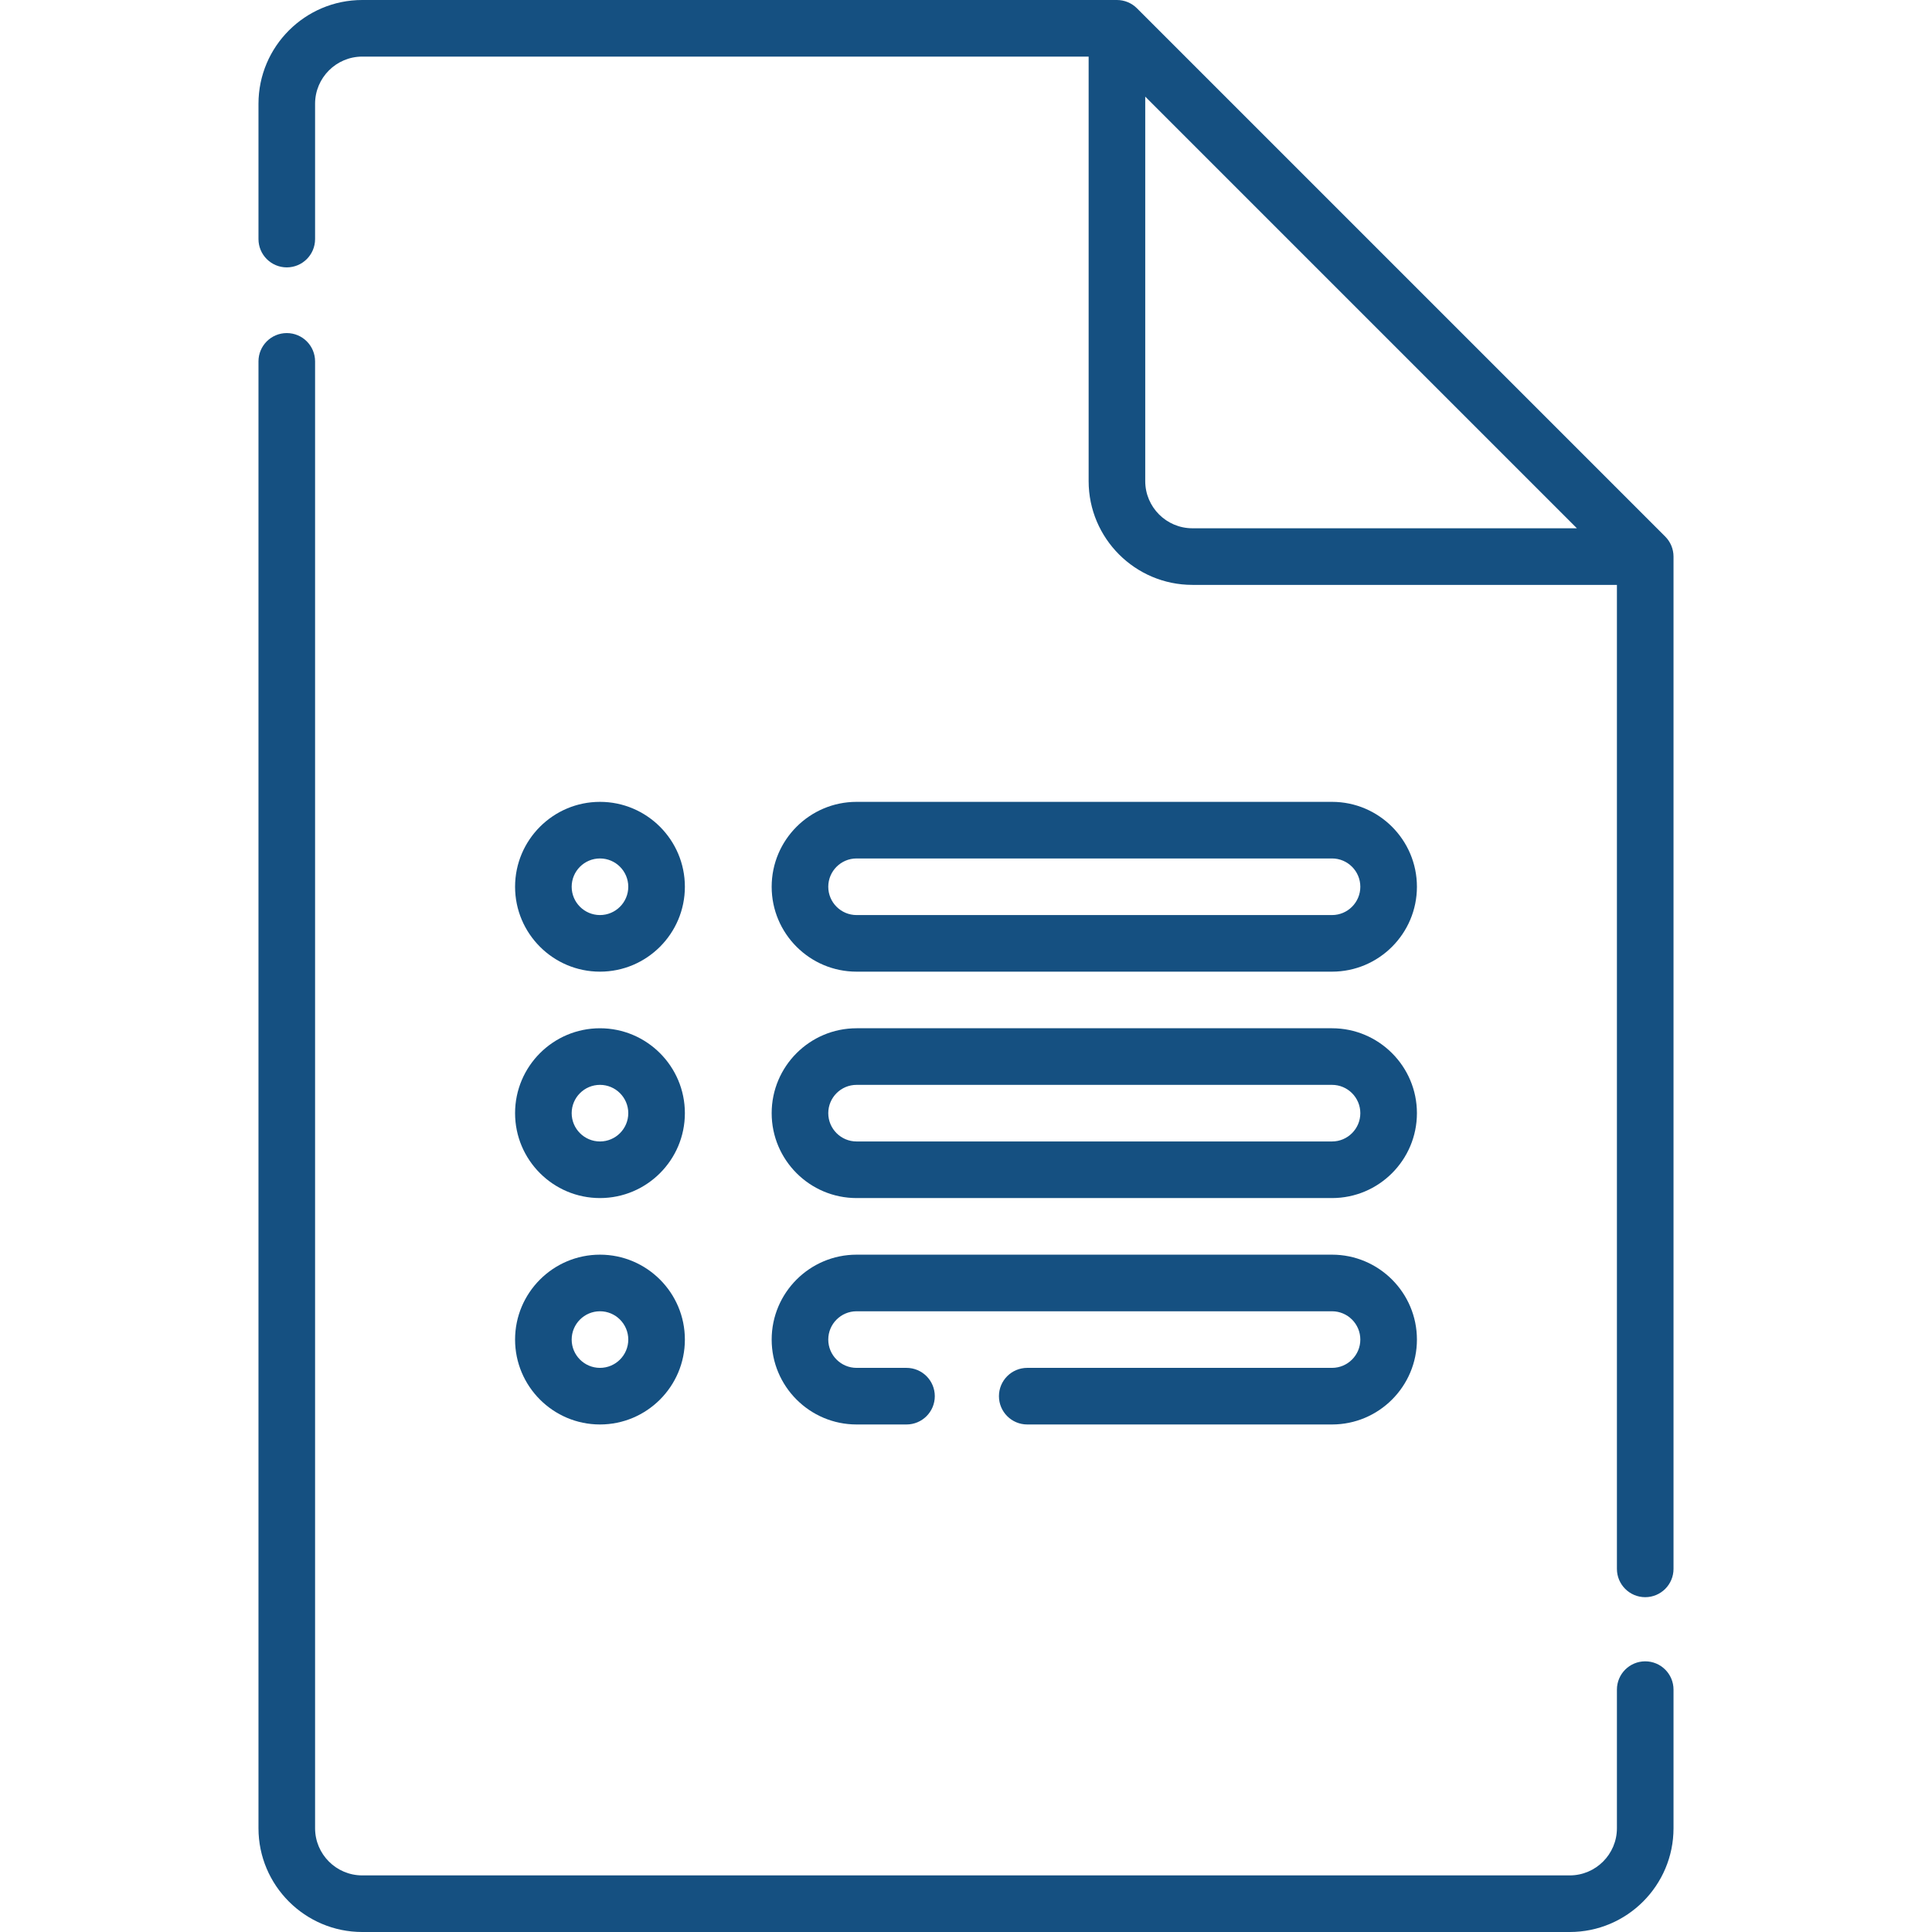 <?xml version="1.0"?>
<svg xmlns="http://www.w3.org/2000/svg" xmlns:xlink="http://www.w3.org/1999/xlink" xmlns:svgjs="http://svgjs.com/svgjs" version="1.1" width="512" height="512" x="0" y="0" viewBox="0 0 512 512" style="enable-background:new 0 0 512 512" xml:space="preserve" class=""><g><g xmlns="http://www.w3.org/2000/svg"><g><path d="m436 440.269c-4.143 0-7.5 3.358-7.5 7.5v36.731c0 6.893-5.607 12.5-12.5 12.5h-320c-6.893 0-12.5-5.607-12.5-12.5v-388.731c0-4.142-3.358-7.5-7.5-7.5s-7.5 3.358-7.5 7.5v388.731c0 15.164 12.336 27.5 27.5 27.5h320c15.163 0 27.5-12.336 27.5-27.5v-36.731c0-4.142-3.357-7.5-7.5-7.5z" fill="#155081" data-original="#000000" style="" class=""/><path d="m441.304 142.197-140-140c-1.408-1.407-3.315-2.197-5.304-2.197h-200c-15.164 0-27.5 12.336-27.5 27.5v35.859c0 4.142 3.358 7.5 7.5 7.5s7.5-3.358 7.5-7.5v-35.859c0-6.893 5.607-12.5 12.5-12.5h192.5v112.5c0 15.164 12.337 27.5 27.5 27.5h112.5v260.769c0 4.142 3.357 7.5 7.5 7.5s7.5-3.358 7.5-7.5v-268.269c0-1.989-.79-3.897-2.196-5.303zm-137.804-14.697v-101.894l114.394 114.394h-101.894c-6.893 0-12.5-5.607-12.5-12.5z" fill="#155081" data-original="#000000" style="" class=""/><path d="m159 257.5c12.407 0 22.5-10.093 22.5-22.5s-10.093-22.5-22.5-22.5-22.5 10.093-22.5 22.5 10.093 22.5 22.5 22.5zm0-30c4.136 0 7.5 3.364 7.5 7.5s-3.364 7.5-7.5 7.5-7.5-3.364-7.5-7.5 3.364-7.5 7.5-7.5z" fill="#155081" data-original="#000000" style="" class=""/><path d="m227 257.5h126c12.406 0 22.5-10.093 22.5-22.5s-10.094-22.5-22.5-22.5h-126c-12.407 0-22.5 10.093-22.5 22.5s10.093 22.5 22.5 22.5zm0-30h126c4.136 0 7.5 3.364 7.5 7.5s-3.364 7.5-7.5 7.5h-126c-4.136 0-7.5-3.364-7.5-7.5s3.364-7.5 7.5-7.5z" fill="#155081" data-original="#000000" style="" class=""/><path d="m159 317.5c12.407 0 22.5-10.093 22.5-22.5s-10.093-22.5-22.5-22.5-22.5 10.093-22.5 22.5 10.093 22.5 22.5 22.5zm0-30c4.136 0 7.5 3.364 7.5 7.5s-3.364 7.5-7.5 7.5-7.5-3.364-7.5-7.5 3.364-7.5 7.5-7.5z" fill="#155081" data-original="#000000" style="" class=""/><path d="m227 317.5h126c12.406 0 22.5-10.093 22.5-22.5s-10.094-22.5-22.5-22.5h-126c-12.407 0-22.5 10.093-22.5 22.5s10.093 22.5 22.5 22.5zm0-30h126c4.136 0 7.5 3.364 7.5 7.5s-3.364 7.5-7.5 7.5h-126c-4.136 0-7.5-3.364-7.5-7.5s3.364-7.5 7.5-7.5z" fill="#155081" data-original="#000000" style="" class=""/><path d="m159 377.5c12.407 0 22.5-10.093 22.5-22.5s-10.093-22.5-22.5-22.5-22.5 10.093-22.5 22.5 10.093 22.5 22.5 22.5zm0-30c4.136 0 7.5 3.364 7.5 7.5s-3.364 7.5-7.5 7.5-7.5-3.364-7.5-7.5 3.364-7.5 7.5-7.5z" fill="#155081" data-original="#000000" style="" class=""/><path d="m227 377.5h13.231c4.142 0 7.5-3.358 7.5-7.5s-3.358-7.5-7.5-7.5h-13.231c-4.136 0-7.5-3.364-7.5-7.5s3.364-7.5 7.5-7.5h126c4.136 0 7.5 3.364 7.5 7.5s-3.364 7.5-7.5 7.5h-80.77c-4.143 0-7.5 3.358-7.5 7.5s3.357 7.5 7.5 7.5h80.77c12.406 0 22.5-10.093 22.5-22.5s-10.094-22.5-22.5-22.5h-126c-12.407 0-22.5 10.093-22.5 22.5s10.093 22.5 22.5 22.5z" fill="#155081" data-original="#000000" style="" class=""/></g></g></g></svg>
